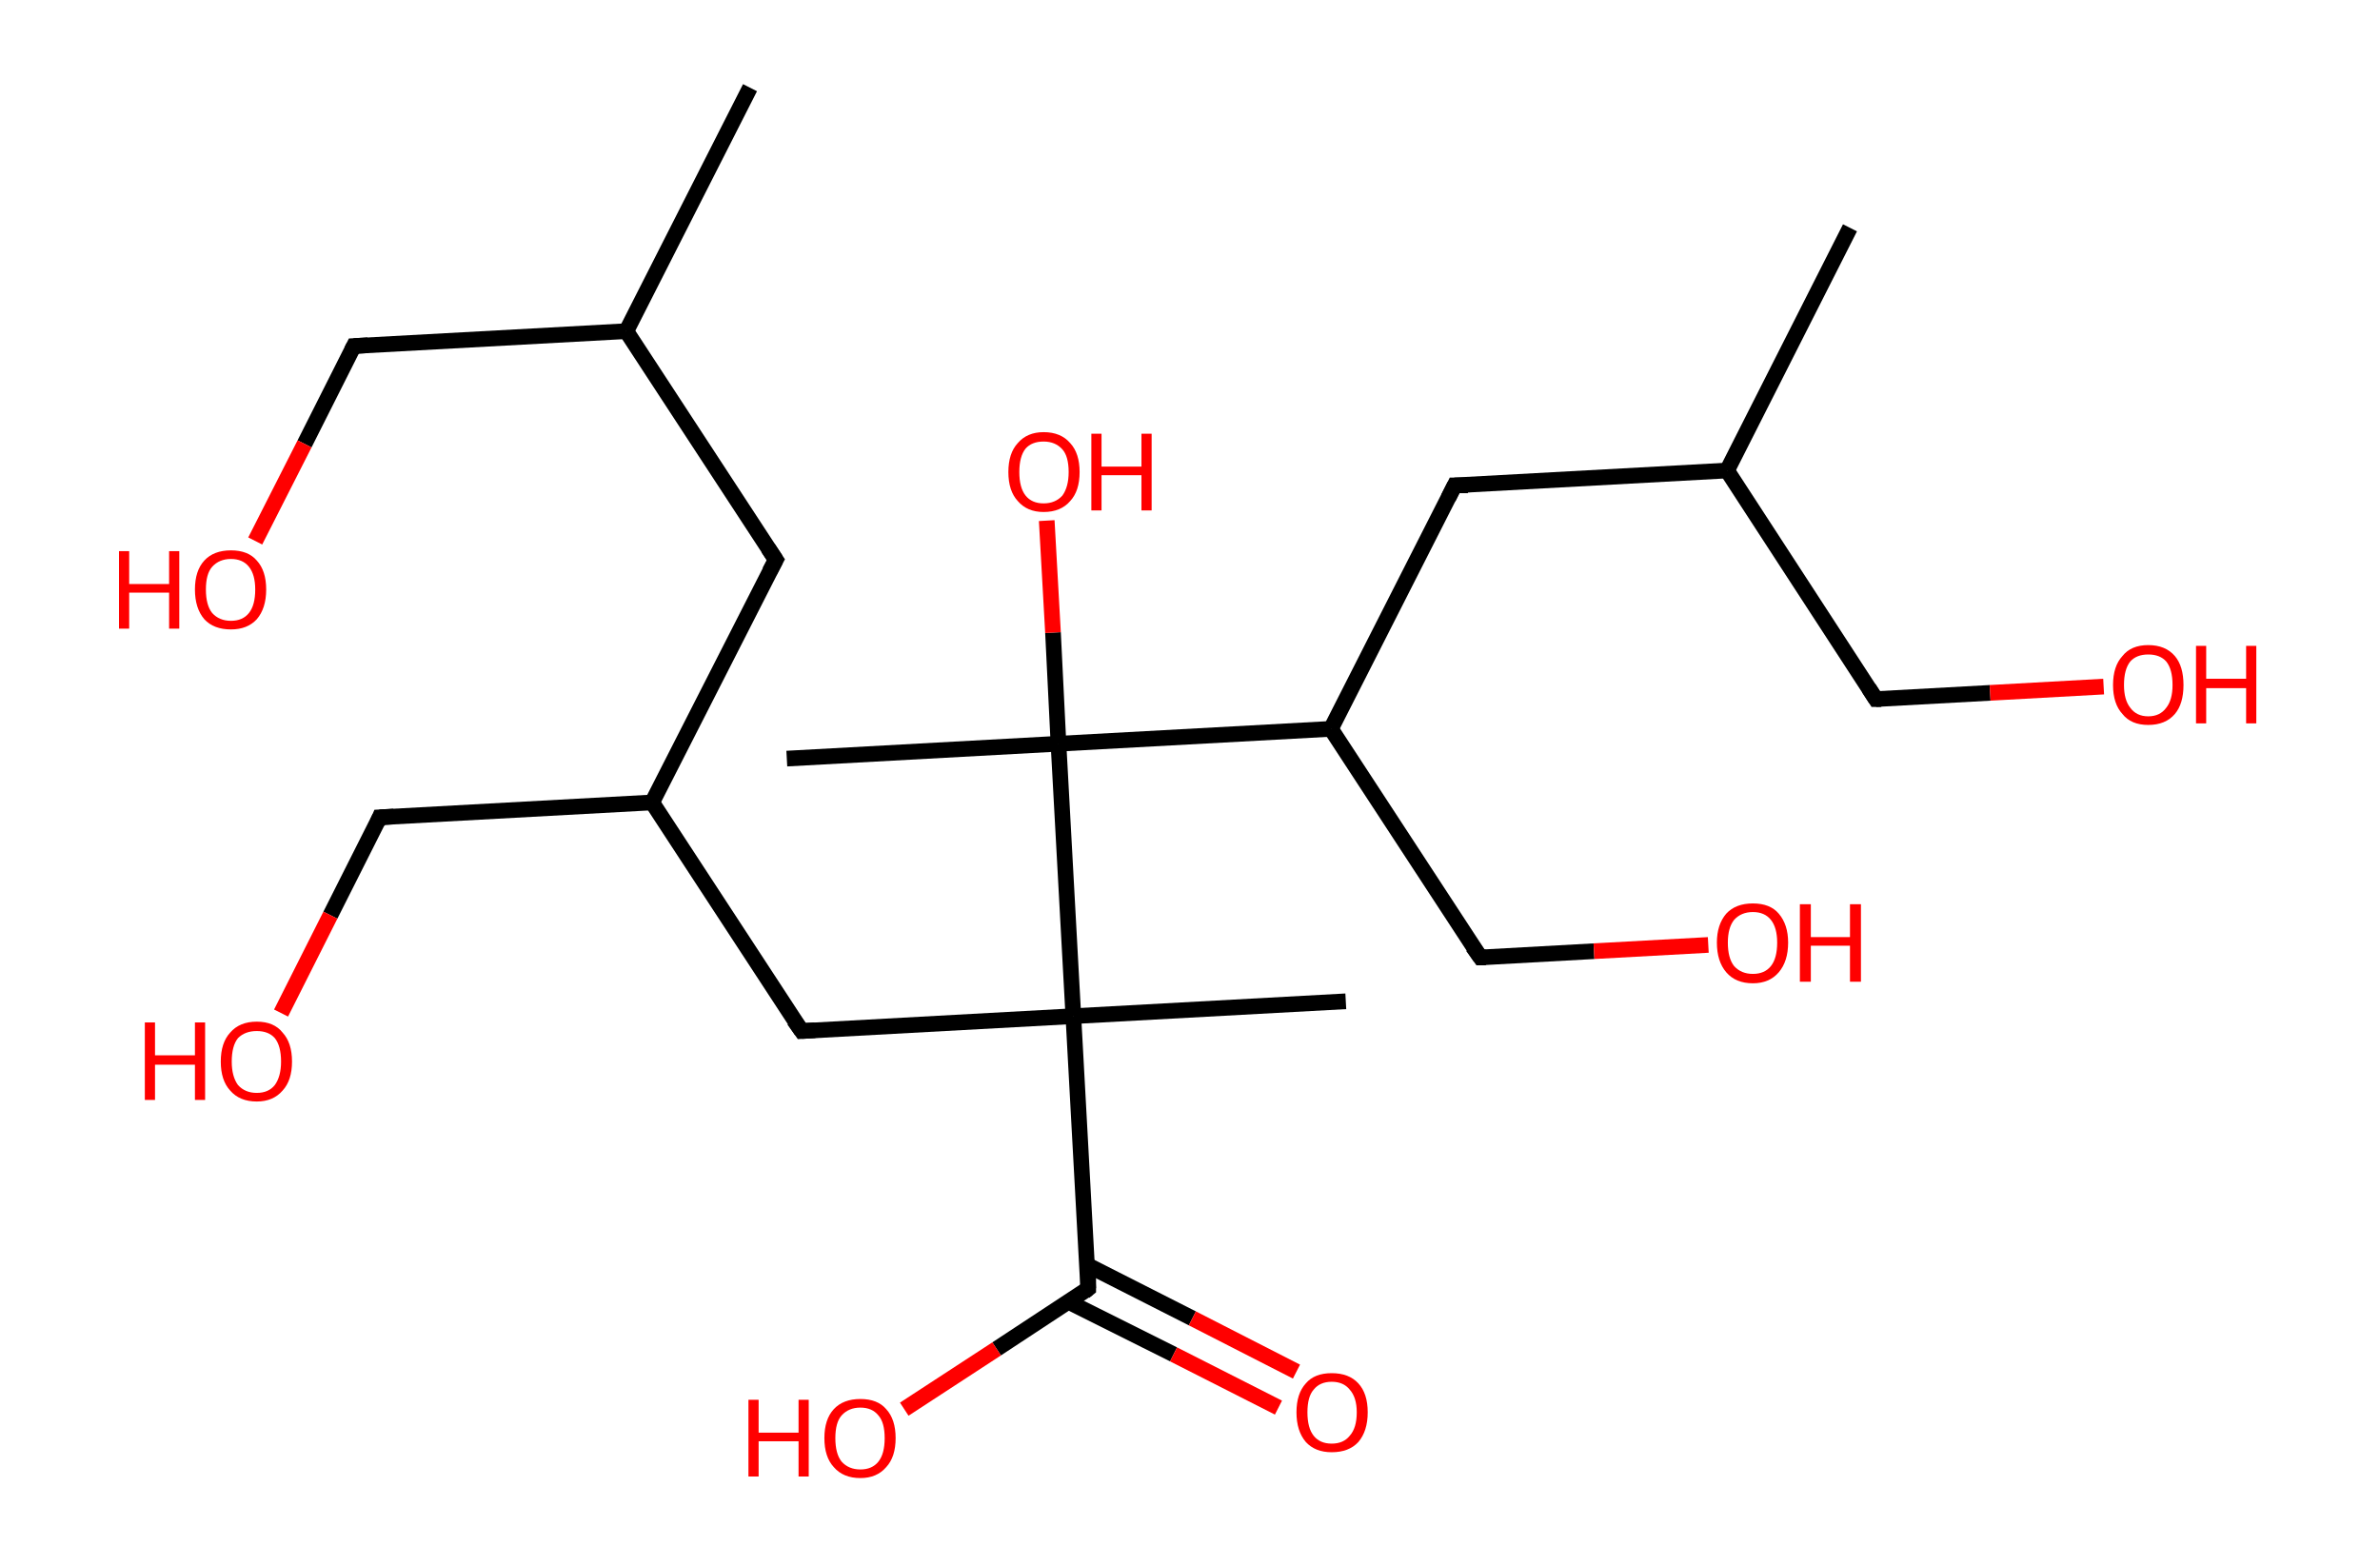 <?xml version='1.0' encoding='ASCII' standalone='yes'?>
<svg xmlns="http://www.w3.org/2000/svg" xmlns:rdkit="http://www.rdkit.org/xml" xmlns:xlink="http://www.w3.org/1999/xlink" version="1.1" baseProfile="full" xml:space="preserve" width="304px" height="200px" viewBox="0 0 304 200">
<!-- END OF HEADER -->
<rect style="opacity:1.0;fill:#FFFFFF;stroke:none" width="304.0" height="200.0" x="0.0" y="0.0"> </rect>
<path class="bond-0 atom-0 atom-1" d="M 95.8,11.2 L 80.0,42.3" style="fill:none;fill-rule:evenodd;stroke:#000000;stroke-width:2.0px;stroke-linecap:butt;stroke-linejoin:miter;stroke-opacity:1"/>
<path class="bond-1 atom-1 atom-2" d="M 80.0,42.3 L 45.2,44.2" style="fill:none;fill-rule:evenodd;stroke:#000000;stroke-width:2.0px;stroke-linecap:butt;stroke-linejoin:miter;stroke-opacity:1"/>
<path class="bond-2 atom-2 atom-3" d="M 45.2,44.2 L 38.9,56.7" style="fill:none;fill-rule:evenodd;stroke:#000000;stroke-width:2.0px;stroke-linecap:butt;stroke-linejoin:miter;stroke-opacity:1"/>
<path class="bond-2 atom-2 atom-3" d="M 38.9,56.7 L 32.6,69.1" style="fill:none;fill-rule:evenodd;stroke:#FF0000;stroke-width:2.0px;stroke-linecap:butt;stroke-linejoin:miter;stroke-opacity:1"/>
<path class="bond-3 atom-1 atom-4" d="M 80.0,42.3 L 99.1,71.5" style="fill:none;fill-rule:evenodd;stroke:#000000;stroke-width:2.0px;stroke-linecap:butt;stroke-linejoin:miter;stroke-opacity:1"/>
<path class="bond-4 atom-4 atom-5" d="M 99.1,71.5 L 83.3,102.5" style="fill:none;fill-rule:evenodd;stroke:#000000;stroke-width:2.0px;stroke-linecap:butt;stroke-linejoin:miter;stroke-opacity:1"/>
<path class="bond-5 atom-5 atom-6" d="M 83.3,102.5 L 48.5,104.4" style="fill:none;fill-rule:evenodd;stroke:#000000;stroke-width:2.0px;stroke-linecap:butt;stroke-linejoin:miter;stroke-opacity:1"/>
<path class="bond-6 atom-6 atom-7" d="M 48.5,104.4 L 42.2,116.9" style="fill:none;fill-rule:evenodd;stroke:#000000;stroke-width:2.0px;stroke-linecap:butt;stroke-linejoin:miter;stroke-opacity:1"/>
<path class="bond-6 atom-6 atom-7" d="M 42.2,116.9 L 35.9,129.4" style="fill:none;fill-rule:evenodd;stroke:#FF0000;stroke-width:2.0px;stroke-linecap:butt;stroke-linejoin:miter;stroke-opacity:1"/>
<path class="bond-7 atom-5 atom-8" d="M 83.3,102.5 L 102.4,131.7" style="fill:none;fill-rule:evenodd;stroke:#000000;stroke-width:2.0px;stroke-linecap:butt;stroke-linejoin:miter;stroke-opacity:1"/>
<path class="bond-8 atom-8 atom-9" d="M 102.4,131.7 L 137.1,129.8" style="fill:none;fill-rule:evenodd;stroke:#000000;stroke-width:2.0px;stroke-linecap:butt;stroke-linejoin:miter;stroke-opacity:1"/>
<path class="bond-9 atom-9 atom-10" d="M 137.1,129.8 L 171.9,127.9" style="fill:none;fill-rule:evenodd;stroke:#000000;stroke-width:2.0px;stroke-linecap:butt;stroke-linejoin:miter;stroke-opacity:1"/>
<path class="bond-10 atom-9 atom-11" d="M 137.1,129.8 L 139.0,164.6" style="fill:none;fill-rule:evenodd;stroke:#000000;stroke-width:2.0px;stroke-linecap:butt;stroke-linejoin:miter;stroke-opacity:1"/>
<path class="bond-11 atom-11 atom-12" d="M 136.5,166.3 L 149.9,173.0" style="fill:none;fill-rule:evenodd;stroke:#000000;stroke-width:2.0px;stroke-linecap:butt;stroke-linejoin:miter;stroke-opacity:1"/>
<path class="bond-11 atom-11 atom-12" d="M 149.9,173.0 L 163.3,179.8" style="fill:none;fill-rule:evenodd;stroke:#FF0000;stroke-width:2.0px;stroke-linecap:butt;stroke-linejoin:miter;stroke-opacity:1"/>
<path class="bond-11 atom-11 atom-12" d="M 138.9,161.6 L 152.3,168.4" style="fill:none;fill-rule:evenodd;stroke:#000000;stroke-width:2.0px;stroke-linecap:butt;stroke-linejoin:miter;stroke-opacity:1"/>
<path class="bond-11 atom-11 atom-12" d="M 152.3,168.4 L 165.6,175.2" style="fill:none;fill-rule:evenodd;stroke:#FF0000;stroke-width:2.0px;stroke-linecap:butt;stroke-linejoin:miter;stroke-opacity:1"/>
<path class="bond-12 atom-11 atom-13" d="M 139.0,164.6 L 127.3,172.3" style="fill:none;fill-rule:evenodd;stroke:#000000;stroke-width:2.0px;stroke-linecap:butt;stroke-linejoin:miter;stroke-opacity:1"/>
<path class="bond-12 atom-11 atom-13" d="M 127.3,172.3 L 115.5,180.0" style="fill:none;fill-rule:evenodd;stroke:#FF0000;stroke-width:2.0px;stroke-linecap:butt;stroke-linejoin:miter;stroke-opacity:1"/>
<path class="bond-13 atom-9 atom-14" d="M 137.1,129.8 L 135.2,95.0" style="fill:none;fill-rule:evenodd;stroke:#000000;stroke-width:2.0px;stroke-linecap:butt;stroke-linejoin:miter;stroke-opacity:1"/>
<path class="bond-14 atom-14 atom-15" d="M 135.2,95.0 L 100.5,96.9" style="fill:none;fill-rule:evenodd;stroke:#000000;stroke-width:2.0px;stroke-linecap:butt;stroke-linejoin:miter;stroke-opacity:1"/>
<path class="bond-15 atom-14 atom-16" d="M 135.2,95.0 L 134.5,80.8" style="fill:none;fill-rule:evenodd;stroke:#000000;stroke-width:2.0px;stroke-linecap:butt;stroke-linejoin:miter;stroke-opacity:1"/>
<path class="bond-15 atom-14 atom-16" d="M 134.5,80.8 L 133.7,66.5" style="fill:none;fill-rule:evenodd;stroke:#FF0000;stroke-width:2.0px;stroke-linecap:butt;stroke-linejoin:miter;stroke-opacity:1"/>
<path class="bond-16 atom-14 atom-17" d="M 135.2,95.0 L 170.0,93.1" style="fill:none;fill-rule:evenodd;stroke:#000000;stroke-width:2.0px;stroke-linecap:butt;stroke-linejoin:miter;stroke-opacity:1"/>
<path class="bond-17 atom-17 atom-18" d="M 170.0,93.1 L 189.1,122.3" style="fill:none;fill-rule:evenodd;stroke:#000000;stroke-width:2.0px;stroke-linecap:butt;stroke-linejoin:miter;stroke-opacity:1"/>
<path class="bond-18 atom-18 atom-19" d="M 189.1,122.3 L 203.6,121.5" style="fill:none;fill-rule:evenodd;stroke:#000000;stroke-width:2.0px;stroke-linecap:butt;stroke-linejoin:miter;stroke-opacity:1"/>
<path class="bond-18 atom-18 atom-19" d="M 203.6,121.5 L 218.2,120.7" style="fill:none;fill-rule:evenodd;stroke:#FF0000;stroke-width:2.0px;stroke-linecap:butt;stroke-linejoin:miter;stroke-opacity:1"/>
<path class="bond-19 atom-17 atom-20" d="M 170.0,93.1 L 185.8,62.0" style="fill:none;fill-rule:evenodd;stroke:#000000;stroke-width:2.0px;stroke-linecap:butt;stroke-linejoin:miter;stroke-opacity:1"/>
<path class="bond-20 atom-20 atom-21" d="M 185.8,62.0 L 220.6,60.1" style="fill:none;fill-rule:evenodd;stroke:#000000;stroke-width:2.0px;stroke-linecap:butt;stroke-linejoin:miter;stroke-opacity:1"/>
<path class="bond-21 atom-21 atom-22" d="M 220.6,60.1 L 236.3,29.1" style="fill:none;fill-rule:evenodd;stroke:#000000;stroke-width:2.0px;stroke-linecap:butt;stroke-linejoin:miter;stroke-opacity:1"/>
<path class="bond-22 atom-21 atom-23" d="M 220.6,60.1 L 239.6,89.3" style="fill:none;fill-rule:evenodd;stroke:#000000;stroke-width:2.0px;stroke-linecap:butt;stroke-linejoin:miter;stroke-opacity:1"/>
<path class="bond-23 atom-23 atom-24" d="M 239.6,89.3 L 254.2,88.5" style="fill:none;fill-rule:evenodd;stroke:#000000;stroke-width:2.0px;stroke-linecap:butt;stroke-linejoin:miter;stroke-opacity:1"/>
<path class="bond-23 atom-23 atom-24" d="M 254.2,88.5 L 268.7,87.7" style="fill:none;fill-rule:evenodd;stroke:#FF0000;stroke-width:2.0px;stroke-linecap:butt;stroke-linejoin:miter;stroke-opacity:1"/>
<path d="M 47.0,44.1 L 45.2,44.2 L 44.9,44.8" style="fill:none;stroke:#000000;stroke-width:2.0px;stroke-linecap:butt;stroke-linejoin:miter;stroke-opacity:1;"/>
<path d="M 98.1,70.0 L 99.1,71.5 L 98.3,73.0" style="fill:none;stroke:#000000;stroke-width:2.0px;stroke-linecap:butt;stroke-linejoin:miter;stroke-opacity:1;"/>
<path d="M 50.3,104.3 L 48.5,104.4 L 48.2,105.1" style="fill:none;stroke:#000000;stroke-width:2.0px;stroke-linecap:butt;stroke-linejoin:miter;stroke-opacity:1;"/>
<path d="M 101.4,130.3 L 102.4,131.7 L 104.1,131.6" style="fill:none;stroke:#000000;stroke-width:2.0px;stroke-linecap:butt;stroke-linejoin:miter;stroke-opacity:1;"/>
<path d="M 139.0,162.9 L 139.0,164.6 L 138.5,165.0" style="fill:none;stroke:#000000;stroke-width:2.0px;stroke-linecap:butt;stroke-linejoin:miter;stroke-opacity:1;"/>
<path d="M 188.1,120.9 L 189.1,122.3 L 189.8,122.3" style="fill:none;stroke:#000000;stroke-width:2.0px;stroke-linecap:butt;stroke-linejoin:miter;stroke-opacity:1;"/>
<path d="M 185.0,63.6 L 185.8,62.0 L 187.5,62.0" style="fill:none;stroke:#000000;stroke-width:2.0px;stroke-linecap:butt;stroke-linejoin:miter;stroke-opacity:1;"/>
<path d="M 238.7,87.9 L 239.6,89.3 L 240.3,89.3" style="fill:none;stroke:#000000;stroke-width:2.0px;stroke-linecap:butt;stroke-linejoin:miter;stroke-opacity:1;"/>
<path class="atom-3" d="M 15.2 70.4 L 16.5 70.4 L 16.5 74.6 L 21.6 74.6 L 21.6 70.4 L 22.9 70.4 L 22.9 80.3 L 21.6 80.3 L 21.6 75.7 L 16.5 75.7 L 16.5 80.3 L 15.2 80.3 L 15.2 70.4 " fill="#FF0000"/>
<path class="atom-3" d="M 24.9 75.3 Q 24.9 72.9, 26.1 71.6 Q 27.3 70.3, 29.5 70.3 Q 31.7 70.3, 32.8 71.6 Q 34.0 72.9, 34.0 75.3 Q 34.0 77.7, 32.8 79.1 Q 31.6 80.4, 29.5 80.4 Q 27.3 80.4, 26.1 79.1 Q 24.9 77.7, 24.9 75.3 M 29.5 79.3 Q 31.0 79.3, 31.8 78.3 Q 32.6 77.3, 32.6 75.3 Q 32.6 73.4, 31.8 72.4 Q 31.0 71.4, 29.5 71.4 Q 28.0 71.4, 27.1 72.4 Q 26.3 73.3, 26.3 75.3 Q 26.3 77.3, 27.1 78.3 Q 28.0 79.3, 29.5 79.3 " fill="#FF0000"/>
<path class="atom-7" d="M 18.5 130.6 L 19.8 130.6 L 19.8 134.8 L 24.9 134.8 L 24.9 130.6 L 26.2 130.6 L 26.2 140.5 L 24.9 140.5 L 24.9 136.0 L 19.8 136.0 L 19.8 140.5 L 18.5 140.5 L 18.5 130.6 " fill="#FF0000"/>
<path class="atom-7" d="M 28.2 135.6 Q 28.2 133.2, 29.4 131.9 Q 30.6 130.5, 32.8 130.5 Q 35.0 130.5, 36.1 131.9 Q 37.3 133.2, 37.3 135.6 Q 37.3 138.0, 36.1 139.3 Q 34.9 140.7, 32.8 140.7 Q 30.6 140.7, 29.4 139.3 Q 28.2 138.0, 28.2 135.6 M 32.8 139.6 Q 34.3 139.6, 35.1 138.6 Q 35.9 137.5, 35.9 135.6 Q 35.9 133.6, 35.1 132.6 Q 34.3 131.7, 32.8 131.7 Q 31.3 131.7, 30.4 132.6 Q 29.6 133.6, 29.6 135.6 Q 29.6 137.5, 30.4 138.6 Q 31.3 139.6, 32.8 139.6 " fill="#FF0000"/>
<path class="atom-12" d="M 165.6 180.4 Q 165.6 178.0, 166.8 176.7 Q 167.9 175.4, 170.1 175.4 Q 172.3 175.4, 173.5 176.7 Q 174.7 178.0, 174.7 180.4 Q 174.7 182.8, 173.5 184.2 Q 172.3 185.5, 170.1 185.5 Q 168.0 185.5, 166.8 184.2 Q 165.6 182.8, 165.6 180.4 M 170.1 184.4 Q 171.6 184.4, 172.4 183.4 Q 173.3 182.4, 173.3 180.4 Q 173.3 178.5, 172.4 177.5 Q 171.6 176.5, 170.1 176.5 Q 168.6 176.5, 167.8 177.5 Q 167.0 178.4, 167.0 180.4 Q 167.0 182.4, 167.8 183.4 Q 168.6 184.4, 170.1 184.4 " fill="#FF0000"/>
<path class="atom-13" d="M 95.6 178.8 L 96.9 178.8 L 96.9 183.0 L 102.0 183.0 L 102.0 178.8 L 103.3 178.8 L 103.3 188.6 L 102.0 188.6 L 102.0 184.1 L 96.9 184.1 L 96.9 188.6 L 95.6 188.6 L 95.6 178.8 " fill="#FF0000"/>
<path class="atom-13" d="M 105.3 183.7 Q 105.3 181.3, 106.5 180.0 Q 107.7 178.7, 109.9 178.7 Q 112.1 178.7, 113.2 180.0 Q 114.4 181.3, 114.4 183.7 Q 114.4 186.1, 113.2 187.4 Q 112.0 188.8, 109.9 188.8 Q 107.7 188.8, 106.5 187.4 Q 105.3 186.1, 105.3 183.7 M 109.9 187.7 Q 111.4 187.7, 112.2 186.7 Q 113.0 185.7, 113.0 183.7 Q 113.0 181.7, 112.2 180.8 Q 111.4 179.8, 109.9 179.8 Q 108.4 179.8, 107.5 180.8 Q 106.7 181.7, 106.7 183.7 Q 106.7 185.7, 107.5 186.7 Q 108.4 187.7, 109.9 187.7 " fill="#FF0000"/>
<path class="atom-16" d="M 128.8 60.3 Q 128.8 57.9, 130.0 56.6 Q 131.2 55.2, 133.3 55.2 Q 135.5 55.2, 136.7 56.6 Q 137.9 57.9, 137.9 60.3 Q 137.9 62.7, 136.7 64.0 Q 135.5 65.4, 133.3 65.4 Q 131.2 65.4, 130.0 64.0 Q 128.8 62.7, 128.8 60.3 M 133.3 64.3 Q 134.8 64.3, 135.7 63.3 Q 136.5 62.2, 136.5 60.3 Q 136.5 58.3, 135.7 57.4 Q 134.8 56.4, 133.3 56.4 Q 131.8 56.4, 131.0 57.3 Q 130.2 58.3, 130.2 60.3 Q 130.2 62.3, 131.0 63.3 Q 131.8 64.3, 133.3 64.3 " fill="#FF0000"/>
<path class="atom-16" d="M 139.4 55.4 L 140.7 55.4 L 140.7 59.6 L 145.8 59.6 L 145.8 55.4 L 147.1 55.4 L 147.1 65.2 L 145.8 65.2 L 145.8 60.7 L 140.7 60.7 L 140.7 65.2 L 139.4 65.2 L 139.4 55.4 " fill="#FF0000"/>
<path class="atom-19" d="M 219.3 120.4 Q 219.3 118.1, 220.5 116.7 Q 221.7 115.4, 223.9 115.4 Q 226.1 115.4, 227.2 116.7 Q 228.4 118.1, 228.4 120.4 Q 228.4 122.8, 227.2 124.2 Q 226.0 125.6, 223.9 125.6 Q 221.7 125.6, 220.5 124.2 Q 219.3 122.8, 219.3 120.4 M 223.9 124.4 Q 225.4 124.4, 226.2 123.4 Q 227.0 122.4, 227.0 120.4 Q 227.0 118.5, 226.2 117.5 Q 225.4 116.5, 223.9 116.5 Q 222.4 116.5, 221.5 117.5 Q 220.7 118.5, 220.7 120.4 Q 220.7 122.4, 221.5 123.4 Q 222.4 124.4, 223.9 124.4 " fill="#FF0000"/>
<path class="atom-19" d="M 229.9 115.5 L 231.3 115.5 L 231.3 119.7 L 236.3 119.7 L 236.3 115.5 L 237.7 115.5 L 237.7 125.4 L 236.3 125.4 L 236.3 120.8 L 231.3 120.8 L 231.3 125.4 L 229.9 125.4 L 229.9 115.5 " fill="#FF0000"/>
<path class="atom-24" d="M 269.9 87.5 Q 269.9 85.1, 271.1 83.8 Q 272.2 82.4, 274.4 82.4 Q 276.6 82.4, 277.8 83.8 Q 278.9 85.1, 278.9 87.5 Q 278.9 89.9, 277.8 91.2 Q 276.6 92.6, 274.4 92.6 Q 272.2 92.6, 271.1 91.2 Q 269.9 89.9, 269.9 87.5 M 274.4 91.5 Q 275.9 91.5, 276.7 90.4 Q 277.5 89.4, 277.5 87.5 Q 277.5 85.5, 276.7 84.5 Q 275.9 83.6, 274.4 83.6 Q 272.9 83.6, 272.1 84.5 Q 271.3 85.5, 271.3 87.5 Q 271.3 89.4, 272.1 90.4 Q 272.9 91.5, 274.4 91.5 " fill="#FF0000"/>
<path class="atom-24" d="M 280.5 82.5 L 281.8 82.5 L 281.8 86.7 L 286.9 86.7 L 286.9 82.5 L 288.2 82.5 L 288.2 92.4 L 286.9 92.4 L 286.9 87.9 L 281.8 87.9 L 281.8 92.4 L 280.5 92.4 L 280.5 82.5 " fill="#FF0000"/>
</svg>

